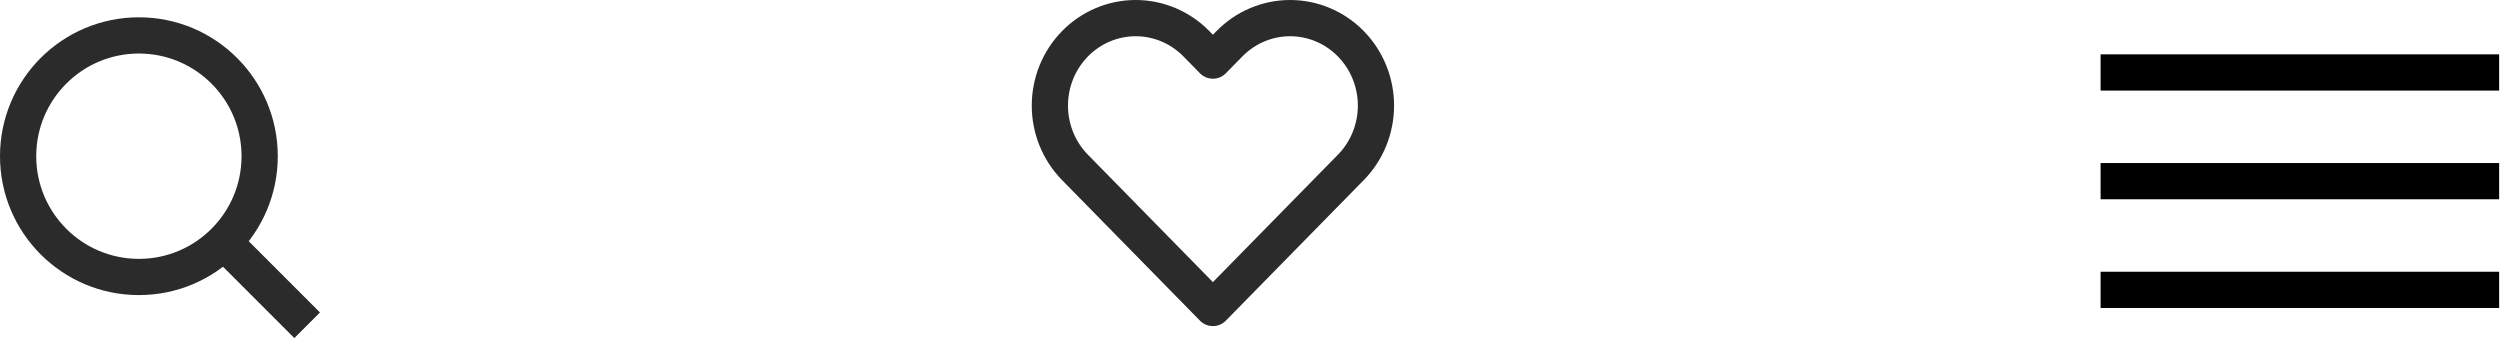 <svg width="138" height="19" viewBox="0 0 138 19" fill="none" xmlns="http://www.w3.org/2000/svg">
<path d="M74.565 2.415C74.125 1.966 73.603 1.61 73.028 1.368C72.453 1.125 71.837 1 71.215 1C70.593 1 69.977 1.125 69.402 1.368C68.827 1.61 68.305 1.966 67.865 2.415L66.952 3.345L66.04 2.415C65.151 1.509 63.946 1 62.69 1C61.434 1 60.229 1.509 59.34 2.415C58.452 3.32 57.953 4.548 57.953 5.828C57.953 7.109 58.452 8.337 59.34 9.242L60.253 10.172L66.952 17L73.652 10.172L74.565 9.242C75.005 8.794 75.354 8.262 75.592 7.676C75.83 7.09 75.953 6.462 75.953 5.828C75.953 5.194 75.83 4.566 75.592 3.981C75.354 3.395 75.005 2.863 74.565 2.415V2.415Z" stroke="#2B2B2B" stroke-width="2" stroke-linecap="round" stroke-linejoin="round"/>
<path d="M7.667 15.289C11.349 15.289 14.333 12.304 14.333 8.622C14.333 4.94 11.349 1.955 7.667 1.955C3.985 1.955 1 4.94 1 8.622C1 12.304 3.985 15.289 7.667 15.289Z" stroke="#2B2B2B" stroke-width="2" stroke-linecap="round" stroke-linejoin="round"/>
<path d="M16.955 17.955L12.333 13.333" stroke="#2B2B2B" stroke-width="2" stroke-linejoin="round"/>
<path d="M115.953 4H137.953" stroke="black" stroke-width="2"/>
<path d="M115.953 10H137.953" stroke="black" stroke-width="2"/>
<path d="M115.953 16H137.953" stroke="black" stroke-width="2"/>
</svg>
